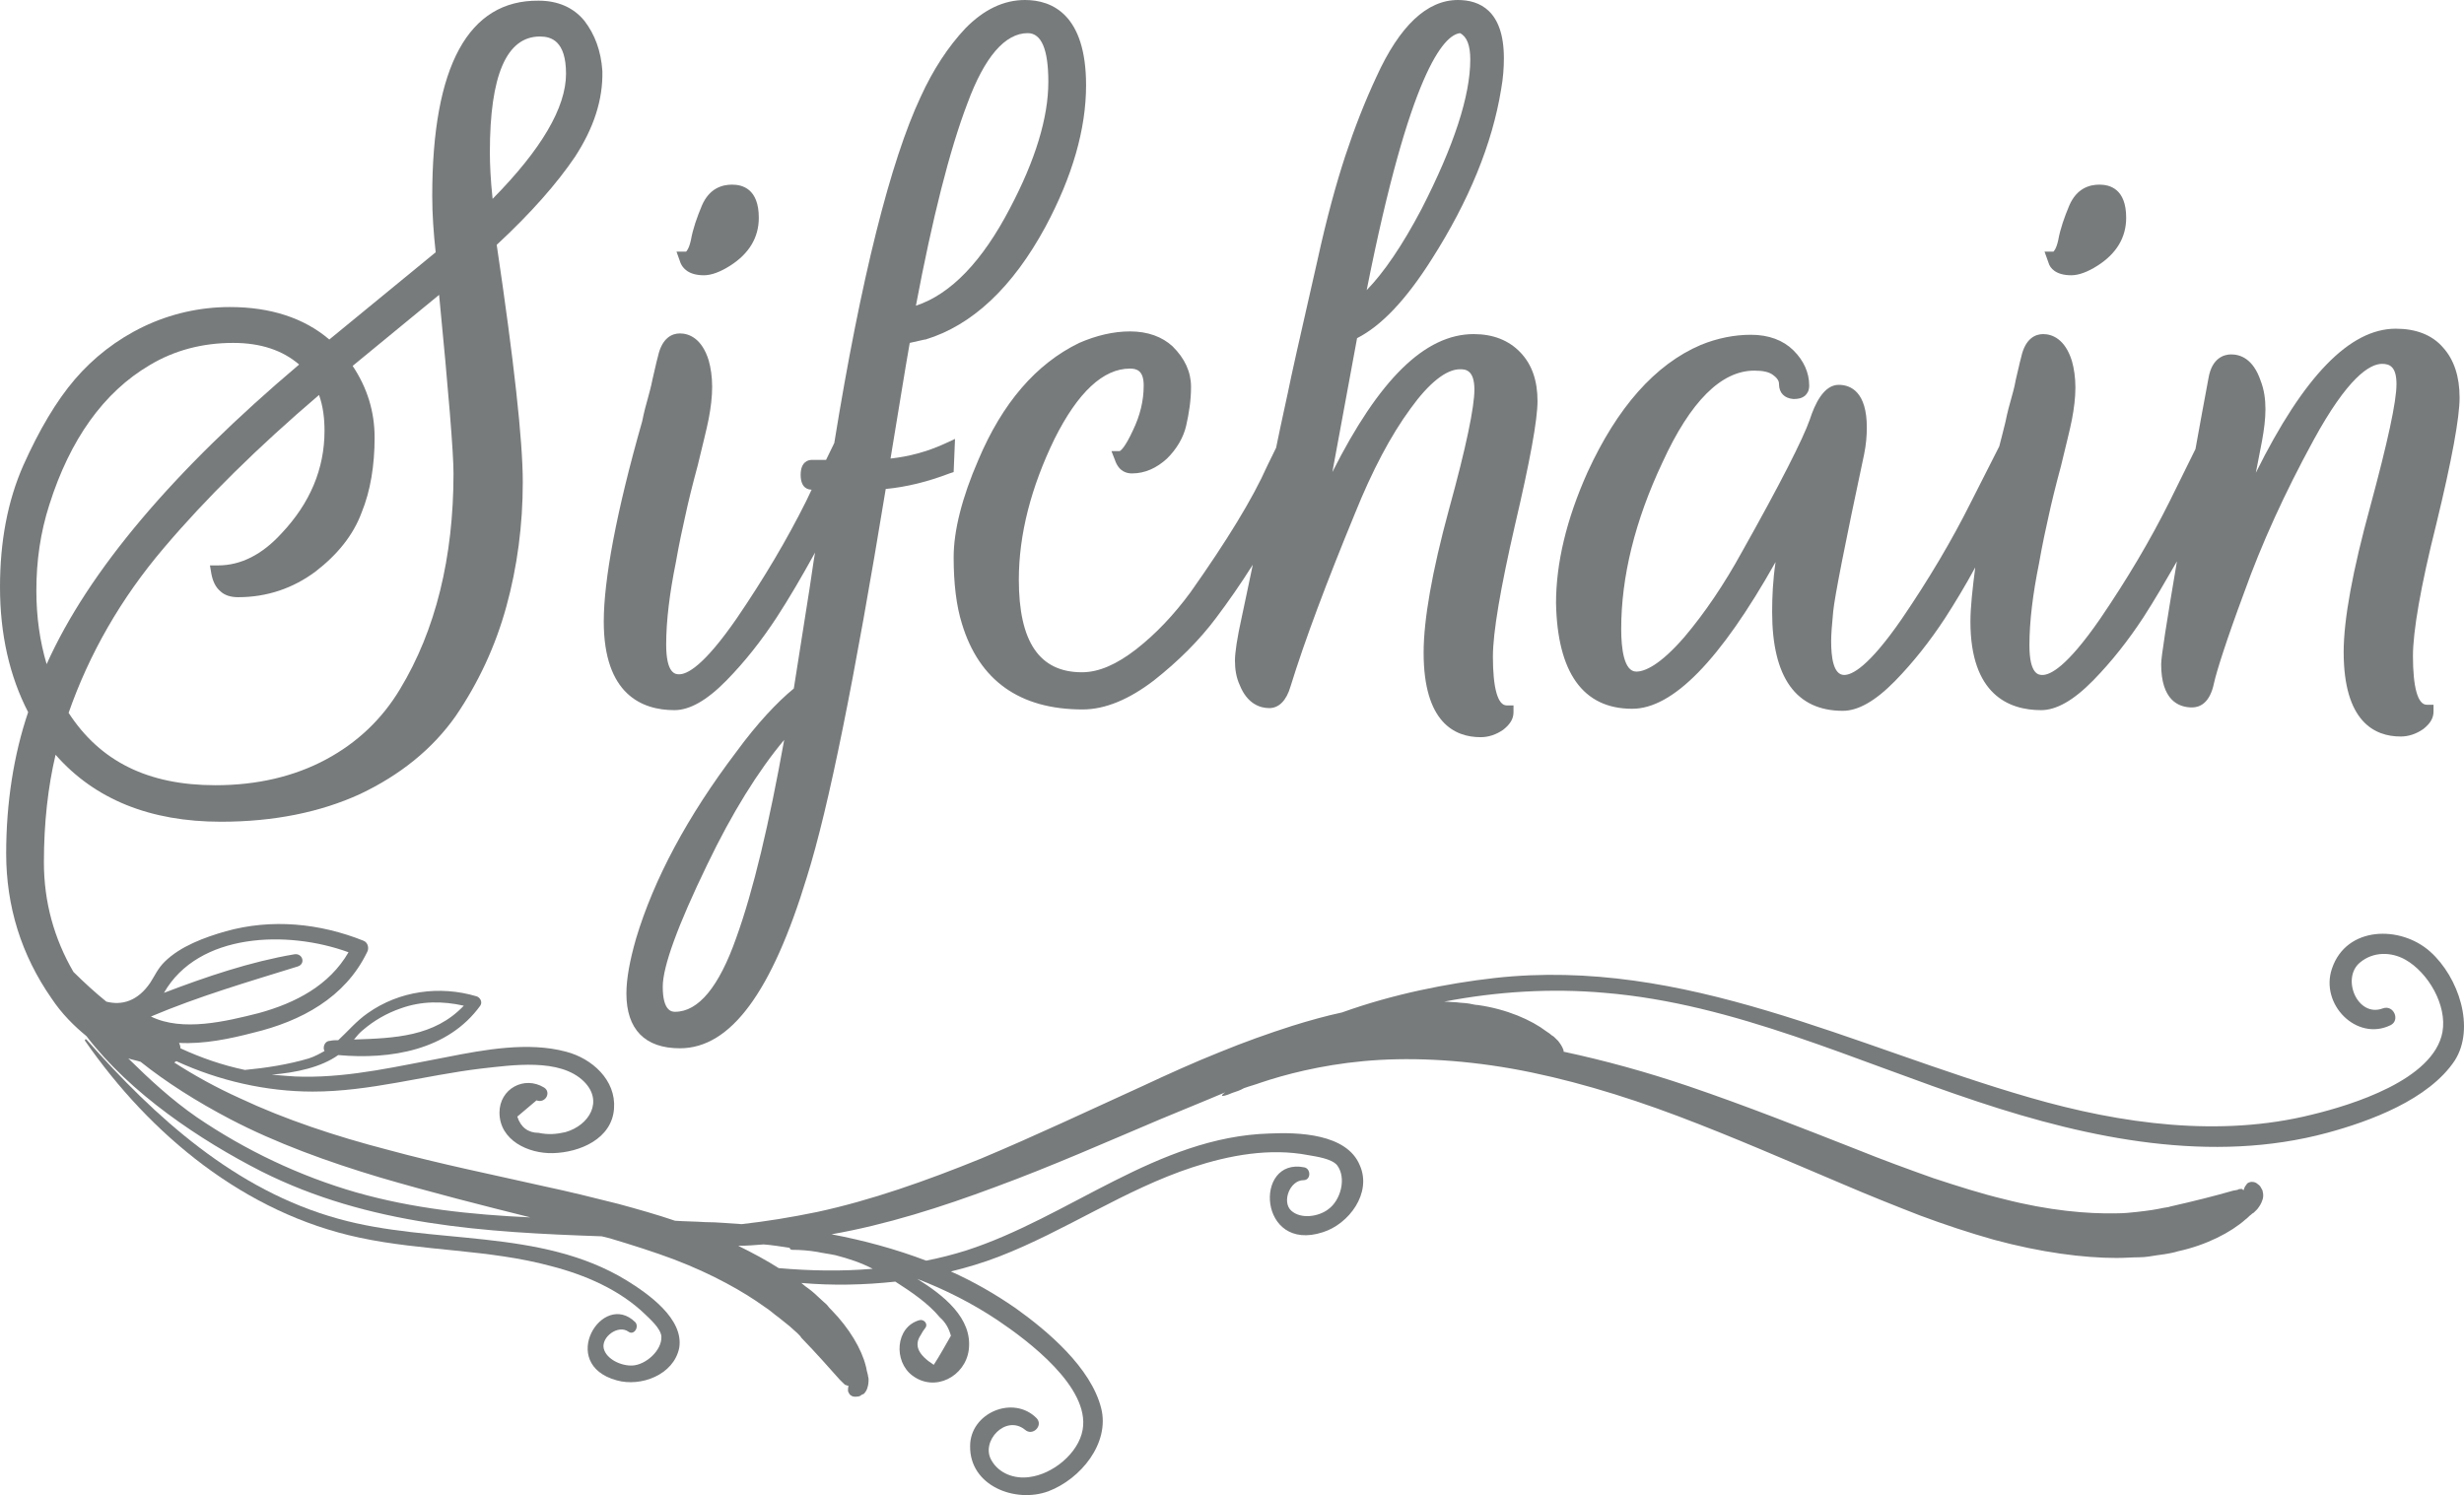 <svg width="117" height="71" viewBox="0 0 117 71" fill="none" xmlns="http://www.w3.org/2000/svg">
  <path
    d="M33.425 13.072C33.783 13.072 34.207 12.911 34.663 12.622C35.575 12.044 36.031 11.273 36.031 10.342C36.031 8.961 35.249 8.768 34.761 8.768C34.304 8.768 33.685 8.929 33.327 9.764C33.099 10.31 32.904 10.856 32.806 11.402C32.708 11.851 32.578 11.948 32.578 11.948H32.122L32.317 12.494C32.415 12.719 32.675 13.072 33.425 13.072Z"
    fill="#787b7c" />
  <path
    d="M32.024 33.724C32.741 33.724 33.555 33.274 34.5 32.31C35.38 31.411 36.161 30.415 36.878 29.323C37.465 28.424 38.083 27.364 38.702 26.24C38.605 26.786 38.539 27.332 38.442 27.942L37.693 32.696C36.911 33.338 35.966 34.334 34.956 35.715C32.643 38.766 31.047 41.753 30.2 44.579C29.906 45.607 29.744 46.474 29.744 47.181C29.744 48.883 30.623 49.782 32.285 49.782C34.695 49.782 36.65 47.117 38.312 41.657C39.354 38.349 40.592 32.15 42.058 23.221C43.068 23.125 44.078 22.868 45.088 22.482L45.283 22.418L45.348 20.844L44.86 21.069C44.013 21.455 43.166 21.679 42.286 21.776C42.677 19.431 42.97 17.568 43.198 16.284L43.915 16.123H43.947C46.163 15.449 48.085 13.65 49.648 10.759C50.919 8.383 51.571 6.134 51.571 4.047C51.571 0.707 49.974 0 48.671 0C47.661 0 46.717 0.45 45.837 1.349C45.023 2.216 44.306 3.308 43.719 4.593C42.286 7.644 40.885 13.2 39.615 21.037L39.224 21.84H38.539C38.409 21.84 38.018 21.904 38.018 22.547C38.018 23.189 38.377 23.253 38.539 23.253L38.279 23.799C37.367 25.63 36.259 27.493 34.989 29.356C33.392 31.668 32.61 32.021 32.252 32.021C32.089 32.021 31.633 32.021 31.633 30.608C31.633 29.484 31.796 28.167 32.089 26.722C32.252 25.791 32.415 25.052 32.545 24.474C32.675 23.863 32.871 23.061 33.132 22.097C33.36 21.133 33.555 20.395 33.653 19.881C33.751 19.367 33.816 18.853 33.816 18.371C33.816 17.89 33.751 17.472 33.653 17.119C33.327 16.059 32.708 15.834 32.285 15.834C31.926 15.834 31.438 16.027 31.242 16.926C31.144 17.279 31.079 17.633 30.982 18.018C30.916 18.371 30.819 18.692 30.753 18.949C30.688 19.174 30.59 19.527 30.493 20.009C29.255 24.345 28.669 27.557 28.669 29.516C28.669 32.985 30.493 33.724 32.024 33.724ZM34.956 44.547C34.142 46.86 33.164 48.048 32.056 48.048C31.926 48.048 31.47 48.048 31.47 46.86C31.47 45.896 32.187 43.937 33.588 41.046C34.761 38.605 35.998 36.614 37.236 35.137C36.52 39.119 35.77 42.299 34.956 44.547ZM45.935 4.914C46.749 2.698 47.727 1.574 48.801 1.574C49.453 1.574 49.779 2.345 49.779 3.886C49.779 5.588 49.16 7.612 47.955 9.892C46.651 12.397 45.153 13.971 43.491 14.517C44.273 10.374 45.088 7.13 45.935 4.914Z"
    fill="#787b7c" />
  <path
    d="M46.456 21.84C45.674 23.639 45.283 25.212 45.283 26.465C45.283 27.718 45.413 28.777 45.674 29.613C46.489 32.31 48.411 33.691 51.408 33.691C52.483 33.691 53.623 33.21 54.796 32.31C55.936 31.411 56.946 30.415 57.76 29.323C58.314 28.585 58.901 27.75 59.487 26.818C59.259 27.878 59.096 28.713 58.966 29.291C58.738 30.319 58.64 30.994 58.64 31.379C58.64 31.797 58.705 32.182 58.868 32.535C59.226 33.434 59.845 33.627 60.269 33.627C60.725 33.627 61.083 33.274 61.279 32.599C61.963 30.383 63.005 27.621 64.341 24.377C65.156 22.354 66.035 20.684 66.98 19.399C67.859 18.179 68.674 17.536 69.326 17.536C69.554 17.536 70.01 17.536 70.01 18.5C70.01 19.335 69.619 21.23 68.804 24.185C67.99 27.172 67.599 29.452 67.599 30.994C67.599 34.302 69.065 35.008 70.303 35.008C70.694 35.008 71.052 34.88 71.378 34.655C71.704 34.398 71.867 34.141 71.867 33.82V33.499H71.541C71.117 33.499 70.889 32.664 70.889 31.186C70.889 30.03 71.248 27.942 71.932 24.955C72.648 21.904 73.007 19.945 73.007 19.046C73.007 18.082 72.746 17.311 72.192 16.733C71.639 16.155 70.889 15.866 69.977 15.866C67.664 15.866 65.481 18.018 63.266 22.418C63.624 20.459 64.015 18.339 64.439 16.059C65.579 15.481 66.752 14.26 67.99 12.301C69.749 9.539 70.857 6.841 71.28 4.24C71.378 3.694 71.41 3.212 71.41 2.762C71.41 0.482 70.238 0 69.228 0C67.762 0 66.459 1.22 65.351 3.661C64.797 4.85 64.309 6.102 63.885 7.387C63.462 8.672 63.005 10.31 62.549 12.397C62.061 14.581 61.637 16.38 61.311 17.89C61.116 18.853 60.855 19.977 60.595 21.262L60.171 22.129C59.487 23.671 58.249 25.694 56.523 28.135C55.741 29.195 54.894 30.094 53.949 30.833C53.037 31.54 52.19 31.925 51.375 31.925C49.355 31.925 48.378 30.48 48.378 27.525C48.378 25.373 48.964 23.125 50.072 20.844C51.18 18.628 52.385 17.504 53.656 17.504C53.981 17.504 54.307 17.601 54.307 18.307C54.307 19.014 54.144 19.72 53.786 20.459C53.428 21.23 53.232 21.39 53.167 21.422H52.776L52.939 21.84C53.134 22.418 53.525 22.482 53.753 22.482C54.372 22.482 54.926 22.225 55.415 21.776C55.871 21.326 56.197 20.78 56.327 20.202C56.457 19.624 56.555 19.014 56.555 18.371C56.555 17.665 56.262 17.022 55.675 16.444C55.187 15.995 54.503 15.738 53.656 15.738C52.874 15.738 52.059 15.93 51.245 16.284C49.193 17.279 47.596 19.142 46.456 21.84ZM69.326 1.574C69.651 1.734 69.814 2.152 69.814 2.826C69.814 4.561 69.032 6.937 67.501 9.924C66.589 11.659 65.709 12.943 64.895 13.778C66.947 3.437 68.544 1.67 69.326 1.574Z"
    fill="#787b7c" />
  <path
    d="M77.503 33.659C79.425 33.659 81.672 31.379 84.311 26.69C84.181 27.557 84.148 28.36 84.148 29.067C84.148 32.182 85.289 33.756 87.504 33.756C88.221 33.756 89.035 33.306 89.98 32.343C90.859 31.443 91.641 30.448 92.358 29.356C92.814 28.649 93.303 27.846 93.791 26.947C93.661 27.974 93.563 28.842 93.563 29.516C93.563 32.985 95.388 33.724 96.919 33.724C97.636 33.724 98.45 33.274 99.395 32.31C100.274 31.411 101.056 30.415 101.773 29.323C102.294 28.52 102.815 27.621 103.369 26.658C102.881 29.548 102.62 31.186 102.62 31.54C102.62 33.242 103.434 33.595 104.086 33.595C104.444 33.595 104.933 33.402 105.129 32.439C105.259 31.861 105.715 30.415 106.562 28.135C107.376 25.855 108.484 23.414 109.852 20.909C111.481 17.922 112.524 17.279 113.11 17.279C113.468 17.279 113.794 17.408 113.794 18.243C113.794 19.078 113.371 21.005 112.556 24.024C111.709 27.107 111.286 29.42 111.286 30.961C111.286 34.27 112.752 34.976 113.99 34.976C114.381 34.976 114.739 34.848 115.065 34.623C115.391 34.366 115.553 34.109 115.553 33.788V33.467H115.228C114.804 33.467 114.576 32.632 114.576 31.154C114.576 29.998 114.934 27.878 115.684 24.891C116.433 21.808 116.791 19.817 116.791 18.885C116.791 17.89 116.531 17.087 116.01 16.509C115.488 15.898 114.706 15.609 113.762 15.609C111.579 15.609 109.396 17.857 107.116 22.45L107.409 20.941C107.507 20.395 107.572 19.913 107.572 19.431C107.572 18.949 107.507 18.5 107.344 18.082C106.985 17.022 106.366 16.83 105.943 16.83C105.617 16.83 105.031 16.99 104.868 17.954C104.64 19.142 104.444 20.266 104.249 21.326L103.011 23.831C102.099 25.662 100.991 27.525 99.721 29.388C98.124 31.7 97.342 32.053 96.984 32.053C96.821 32.053 96.365 32.053 96.365 30.64C96.365 29.516 96.528 28.199 96.821 26.754C96.984 25.823 97.147 25.084 97.277 24.506C97.408 23.896 97.603 23.093 97.864 22.129C98.092 21.166 98.287 20.427 98.385 19.913C98.483 19.399 98.548 18.885 98.548 18.403C98.548 17.922 98.483 17.504 98.385 17.151C98.059 16.091 97.44 15.866 97.017 15.866C96.658 15.866 96.17 16.059 95.974 16.958C95.876 17.311 95.811 17.665 95.713 18.05C95.648 18.436 95.551 18.725 95.486 18.982C95.42 19.206 95.323 19.56 95.225 20.041C95.127 20.427 95.029 20.844 94.932 21.198L93.596 23.831C92.684 25.662 91.576 27.525 90.306 29.388C88.709 31.7 87.927 32.053 87.569 32.053C87.048 32.053 86.95 31.186 86.95 30.448C86.95 30.159 86.983 29.677 87.048 29.034C87.113 28.36 87.602 25.855 88.514 21.583C88.612 21.101 88.644 20.684 88.644 20.298C88.644 18.628 87.895 18.275 87.308 18.275C86.592 18.275 86.168 19.206 85.94 19.913C85.614 20.844 84.539 22.964 82.715 26.208C81.868 27.75 80.956 29.099 79.978 30.255C78.806 31.604 78.089 31.893 77.698 31.893C77.112 31.893 76.981 30.801 76.981 29.869C76.981 27.396 77.633 24.731 78.936 21.968C80.272 19.046 81.738 17.601 83.301 17.601C83.725 17.601 84.018 17.665 84.214 17.825C84.474 18.018 84.474 18.179 84.474 18.243C84.474 18.66 84.735 18.917 85.158 18.949C85.386 18.949 85.549 18.917 85.712 18.789C85.81 18.692 85.908 18.564 85.908 18.307C85.908 17.697 85.647 17.119 85.158 16.637C84.67 16.155 83.986 15.898 83.138 15.898C82.357 15.898 81.542 16.059 80.76 16.38C78.578 17.311 76.786 19.367 75.385 22.418C74.375 24.666 73.886 26.754 73.886 28.649C73.952 31.925 75.157 33.659 77.503 33.659Z"
    fill="#787b7c" />
  <path
    d="M98.352 13.072C98.711 13.072 99.134 12.911 99.59 12.622C100.502 12.044 100.959 11.273 100.959 10.342C100.959 8.961 100.177 8.768 99.688 8.768C99.232 8.768 98.613 8.929 98.255 9.764C98.027 10.31 97.831 10.856 97.733 11.402C97.636 11.851 97.505 11.948 97.505 11.948H97.082L97.277 12.494C97.342 12.719 97.603 13.072 98.352 13.072Z"
    fill="#787b7c" />
  <path
    d="M29.744 60.799C25.639 58.294 20.524 59.129 16.061 57.876C11.174 56.527 7.363 53.058 4.105 49.365C4.072 49.333 4.007 49.365 4.04 49.429C7.135 53.894 11.63 57.619 17.071 58.775C20.068 59.418 23.195 59.321 26.16 60.124C27.789 60.542 29.418 61.248 30.623 62.405C30.851 62.63 31.372 63.079 31.405 63.465C31.438 64.139 30.656 64.814 30.037 64.846C29.515 64.878 28.799 64.556 28.669 64.043C28.538 63.497 29.353 62.886 29.841 63.24C30.102 63.432 30.363 63.015 30.167 62.79C28.603 61.248 26.453 64.781 29.287 65.552C30.428 65.873 31.991 65.295 32.252 64.01C32.48 62.63 30.786 61.441 29.744 60.799Z"
    fill="#787b7c" />
  <path
    d="M115.391 45.19C113.99 43.937 111.416 43.969 110.732 45.992C110.146 47.695 111.905 49.461 113.501 48.69C113.99 48.466 113.664 47.695 113.143 47.888C111.937 48.337 111.155 46.442 112.068 45.703C112.687 45.19 113.534 45.19 114.218 45.575C115.293 46.185 116.205 47.727 115.977 49.012C115.553 51.292 111.644 52.48 109.787 52.93C105.422 54.022 100.731 53.38 96.398 52.127C87.927 49.686 80.011 45.447 70.987 46.442C68.707 46.699 66.133 47.213 63.722 48.08C62.973 48.241 62.158 48.466 61.344 48.722C60.236 49.076 59.063 49.493 57.891 49.975C56.685 50.457 55.48 51.003 54.242 51.581C51.766 52.705 49.193 53.926 46.586 55.018C43.98 56.078 41.341 57.009 38.8 57.555C37.562 57.812 36.357 58.005 35.217 58.133C34.63 58.101 34.076 58.037 33.49 58.037C33.001 58.005 32.545 58.005 32.056 57.972C31.209 57.683 30.297 57.426 29.353 57.169C28.212 56.88 27.04 56.591 25.834 56.334C23.423 55.788 20.882 55.275 18.407 54.6C15.931 53.958 13.52 53.155 11.402 52.159C10.262 51.645 9.22 51.067 8.275 50.457C8.307 50.425 8.34 50.425 8.372 50.393C10.392 51.324 12.64 51.838 14.855 51.838C17.559 51.838 20.166 51.067 22.837 50.746C24.303 50.585 26.584 50.232 27.724 51.356C28.669 52.288 27.984 53.444 26.844 53.765C26.421 53.861 26.03 53.894 25.574 53.797C25.085 53.797 24.727 53.54 24.564 53.026C24.857 52.769 25.183 52.512 25.476 52.255C25.899 52.416 26.192 51.87 25.834 51.645C24.889 51.067 23.717 51.709 23.717 52.834C23.717 54.15 25.085 54.793 26.258 54.761C27.528 54.728 29.059 54.086 29.157 52.641C29.255 51.292 28.115 50.264 26.877 49.943C25.085 49.461 23 49.847 21.208 50.2C18.96 50.617 16.712 51.163 14.399 51.131C13.878 51.131 13.389 51.067 12.901 51.035C14.074 50.939 15.246 50.682 16.061 50.104C18.537 50.328 21.273 49.879 22.805 47.759C22.935 47.566 22.772 47.342 22.609 47.309C20.882 46.795 18.96 47.052 17.462 48.112C16.908 48.498 16.517 48.98 16.061 49.397C15.931 49.397 15.8 49.397 15.67 49.429C15.409 49.429 15.312 49.75 15.409 49.911C15.181 50.039 14.953 50.168 14.66 50.264C13.683 50.553 12.64 50.714 11.63 50.81C10.555 50.585 9.545 50.232 8.568 49.782C8.568 49.686 8.535 49.59 8.503 49.526C9.676 49.59 10.914 49.333 12.021 49.044C14.302 48.498 16.387 47.374 17.429 45.222C17.527 45.061 17.494 44.772 17.266 44.676C15.181 43.841 12.901 43.616 10.718 44.226C9.708 44.515 8.568 44.933 7.819 45.671C7.493 45.992 7.363 46.314 7.135 46.667C6.548 47.534 5.799 47.759 5.05 47.566C4.496 47.117 4.007 46.667 3.486 46.153C2.574 44.579 2.085 42.845 2.085 40.95C2.085 39.087 2.28 37.353 2.639 35.843C4.496 37.963 7.135 39.023 10.49 39.023C12.998 39.023 15.214 38.573 17.103 37.706C18.993 36.807 20.524 35.586 21.632 34.013C22.707 32.439 23.521 30.704 24.042 28.81C24.564 26.915 24.824 24.923 24.824 22.9C24.824 20.909 24.401 17.119 23.586 11.627C25.215 10.117 26.453 8.704 27.3 7.451C28.18 6.102 28.636 4.753 28.603 3.372C28.538 2.409 28.245 1.638 27.756 0.996C27.235 0.353 26.486 0.032 25.574 0.032C22.251 0 20.524 3.115 20.524 9.314C20.524 10.181 20.589 11.081 20.687 11.98L15.637 16.123C14.432 15.095 12.836 14.581 10.914 14.581C9.48 14.581 8.079 14.903 6.809 15.513C5.538 16.123 4.431 16.99 3.551 18.018C2.671 19.046 1.857 20.427 1.108 22.097C0.358 23.799 0 25.726 0 27.878C0 30.126 0.456 32.118 1.336 33.82C0.652 35.843 0.293 38.124 0.293 40.532C0.293 43.038 1.01 45.35 2.443 47.406C2.932 48.144 3.518 48.722 4.105 49.204C6.19 51.934 9.513 54.15 12.412 55.628C17.527 58.197 23.032 58.518 28.571 58.711C28.701 58.743 28.831 58.775 28.962 58.807C30.037 59.129 31.047 59.45 31.991 59.803C33.848 60.51 35.314 61.345 36.292 62.051C36.552 62.212 36.748 62.405 36.976 62.565C37.171 62.726 37.334 62.854 37.497 62.983C37.627 63.111 37.758 63.208 37.855 63.304C37.953 63.4 38.018 63.465 38.051 63.529C38.768 64.267 39.386 64.974 39.875 65.52C39.94 65.584 40.005 65.648 40.071 65.713C40.103 65.745 40.136 65.777 40.168 65.777C40.201 65.777 40.201 65.777 40.234 65.809H40.299C40.266 65.873 40.266 65.97 40.266 66.034C40.266 66.098 40.299 66.13 40.331 66.195C40.364 66.259 40.494 66.355 40.69 66.323C40.787 66.323 40.852 66.291 40.885 66.259C40.918 66.227 40.95 66.227 41.015 66.195C41.081 66.13 41.146 66.034 41.178 65.938C41.243 65.745 41.243 65.616 41.243 65.488C41.243 65.424 41.211 65.359 41.211 65.295C41.211 65.263 41.178 65.199 41.178 65.167C41.146 65.07 41.146 64.974 41.113 64.878C40.918 64.075 40.331 63.079 39.484 62.212C39.419 62.148 39.354 62.084 39.256 61.955C39.158 61.859 38.996 61.73 38.833 61.57C38.67 61.409 38.474 61.248 38.246 61.088C38.181 61.024 38.116 60.992 38.051 60.927C39.549 61.056 41.015 61.024 42.514 60.863C43.263 61.345 44.078 61.891 44.632 62.565C44.892 62.79 45.055 63.079 45.153 63.432C44.892 63.882 44.632 64.364 44.338 64.814C43.589 64.332 43.394 63.882 43.719 63.4C43.785 63.272 43.85 63.175 43.947 63.047C44.078 62.854 43.85 62.63 43.654 62.694C42.514 63.015 42.416 64.653 43.328 65.327C44.404 66.13 45.837 65.359 46 64.107C46.195 62.597 44.794 61.505 43.556 60.734C44.892 61.248 46.163 61.891 47.368 62.694C48.801 63.657 51.766 65.873 51.408 67.897C51.212 69.021 49.974 70.016 48.867 70.145C48.182 70.241 47.433 69.984 47.075 69.342C46.554 68.443 47.759 67.158 48.671 67.897C49.03 68.218 49.551 67.704 49.225 67.351C48.117 66.227 46.065 67.094 46.065 68.668C46.032 70.562 48.215 71.398 49.779 70.82C51.31 70.241 52.711 68.539 52.287 66.869C51.799 64.942 49.746 63.208 48.215 62.116C47.238 61.441 46.228 60.863 45.153 60.381C45.935 60.188 46.684 59.964 47.433 59.675C50.593 58.454 53.395 56.495 56.62 55.435C58.379 54.857 60.301 54.504 62.126 54.857C62.484 54.921 63.233 55.018 63.494 55.339C63.95 55.949 63.657 57.009 63.071 57.426C62.614 57.78 61.767 57.908 61.311 57.491C60.855 57.073 61.246 56.045 61.898 56.045C62.256 56.045 62.256 55.499 61.93 55.435C59.52 54.953 59.748 59.514 62.81 58.518C64.048 58.133 65.156 56.656 64.569 55.339C63.95 53.829 61.637 53.765 60.269 53.829C54.959 53.99 50.756 57.812 45.87 59.386C45.251 59.578 44.632 59.739 43.98 59.867C42.547 59.321 41.015 58.904 39.484 58.615C42.058 58.165 44.697 57.33 47.27 56.367C49.974 55.371 52.581 54.215 55.089 53.155C56.164 52.705 57.207 52.288 58.184 51.87C58.086 51.934 58.021 51.998 58.021 52.031C58.054 52.063 58.217 52.031 58.51 51.902C58.705 51.838 58.901 51.774 59.063 51.677C59.324 51.581 59.585 51.517 59.845 51.42C60.986 51.035 62.68 50.585 64.732 50.393C66.784 50.2 69.195 50.296 71.769 50.746C74.31 51.196 77.014 51.998 79.653 52.994C82.291 53.99 84.93 55.146 87.439 56.206C88.709 56.752 89.915 57.234 91.153 57.715C92.358 58.165 93.531 58.55 94.671 58.872C96.919 59.482 98.939 59.739 100.502 59.739C100.893 59.739 101.252 59.707 101.578 59.707C101.903 59.707 102.197 59.642 102.425 59.61C102.685 59.578 102.881 59.546 103.044 59.514C103.206 59.482 103.337 59.45 103.434 59.418C104.77 59.129 105.943 58.518 106.627 57.908C106.725 57.844 106.79 57.748 106.888 57.683C106.92 57.651 106.953 57.619 107.018 57.587C107.083 57.523 107.116 57.491 107.181 57.426C107.279 57.298 107.376 57.169 107.442 56.945C107.474 56.848 107.474 56.688 107.442 56.591C107.442 56.527 107.409 56.495 107.376 56.431C107.344 56.367 107.311 56.302 107.214 56.238C107.083 56.11 106.888 56.11 106.823 56.142C106.725 56.174 106.692 56.206 106.66 56.27C106.595 56.334 106.562 56.431 106.529 56.527L106.464 56.463C106.432 56.463 106.432 56.463 106.399 56.463C106.366 56.463 106.301 56.463 106.269 56.495C106.171 56.527 106.073 56.527 105.976 56.559C105.194 56.784 104.184 57.041 103.044 57.298C102.978 57.33 102.881 57.33 102.718 57.362C102.587 57.394 102.392 57.426 102.197 57.459C102.001 57.491 101.74 57.523 101.447 57.555C101.154 57.587 100.861 57.619 100.502 57.619C99.134 57.651 97.277 57.491 95.16 56.945C94.085 56.688 92.977 56.334 91.804 55.949C90.631 55.532 89.394 55.082 88.123 54.568C85.582 53.572 82.91 52.512 80.174 51.581C78.187 50.907 76.199 50.361 74.245 49.943C74.245 49.911 74.245 49.911 74.245 49.879C74.18 49.686 74.082 49.558 73.984 49.429C73.919 49.365 73.886 49.333 73.821 49.269C73.789 49.236 73.756 49.204 73.691 49.172C73.626 49.108 73.528 49.044 73.43 48.98C72.714 48.434 71.541 47.92 70.173 47.727C70.075 47.727 69.945 47.695 69.782 47.663C69.619 47.63 69.391 47.63 69.163 47.598C69 47.598 68.772 47.566 68.576 47.566C71.085 47.084 73.658 46.924 76.199 47.149C82.389 47.663 88.09 50.393 93.922 52.32C99.232 54.086 105.031 55.275 110.504 53.797C112.524 53.251 115.325 52.223 116.563 50.361C117.541 48.819 116.759 46.41 115.391 45.19ZM17.234 48.915C17.755 48.466 18.374 48.112 19.025 47.888C20.003 47.534 21.013 47.534 22.023 47.759C20.622 49.236 18.732 49.301 16.81 49.365C16.94 49.204 17.071 49.044 17.234 48.915ZM25.639 1.734C26.16 1.734 26.877 1.927 26.877 3.501C26.877 5.107 25.704 7.098 23.391 9.443C23.293 8.543 23.261 7.805 23.261 7.226C23.261 3.597 24.042 1.734 25.639 1.734ZM40.494 65.777C40.494 65.809 40.494 65.809 40.494 65.777V65.777ZM16.549 45.222C15.637 46.795 14.041 47.63 12.282 48.112C10.751 48.498 8.666 49.012 7.167 48.273C9.448 47.309 11.761 46.635 14.139 45.896C14.53 45.768 14.367 45.254 13.976 45.318C11.891 45.671 9.806 46.378 7.786 47.149C9.415 44.29 13.65 44.162 16.549 45.222ZM15.409 20.459C15.409 22.258 14.725 23.896 13.357 25.341C12.445 26.337 11.435 26.85 10.36 26.85H9.969L10.034 27.236C10.099 27.589 10.229 27.878 10.457 28.071C10.653 28.264 10.946 28.36 11.305 28.36C12.673 28.36 13.911 27.942 14.986 27.139C16.028 26.337 16.778 25.405 17.169 24.345C17.592 23.317 17.788 22.097 17.788 20.78C17.788 19.527 17.429 18.403 16.745 17.376L20.85 14.003C21.306 18.692 21.534 21.519 21.534 22.482C21.534 26.465 20.687 29.934 18.993 32.728C18.146 34.141 16.973 35.265 15.475 36.068C13.976 36.871 12.217 37.289 10.229 37.289C7.037 37.289 4.756 36.164 3.258 33.852C4.235 31.058 5.734 28.424 7.786 26.015C9.773 23.671 12.249 21.23 15.149 18.757C15.344 19.303 15.409 19.881 15.409 20.459ZM2.346 23.96C3.323 20.877 4.919 18.628 7.102 17.343C8.275 16.637 9.61 16.284 11.076 16.284C12.38 16.284 13.422 16.637 14.204 17.311C8.242 22.354 4.203 27.107 2.215 31.54C1.89 30.448 1.727 29.291 1.727 28.039C1.727 26.626 1.922 25.277 2.346 23.96ZM9.35 53.058C8.144 52.223 7.102 51.26 6.092 50.264C6.288 50.328 6.483 50.361 6.678 50.425C7.884 51.388 9.35 52.32 10.946 53.155C13.096 54.279 15.572 55.178 18.048 55.917C20.459 56.623 22.87 57.234 25.183 57.812C22.381 57.683 19.612 57.394 16.908 56.623C14.236 55.853 11.663 54.632 9.35 53.058ZM36.976 60.221C36.422 59.867 35.77 59.514 35.054 59.161C35.445 59.161 35.868 59.129 36.259 59.096C36.683 59.129 37.074 59.193 37.497 59.257C37.497 59.321 37.562 59.353 37.627 59.353C38.018 59.353 38.409 59.386 38.8 59.45C39.093 59.514 39.386 59.546 39.68 59.61C40.299 59.771 40.885 59.964 41.439 60.253C39.94 60.381 38.442 60.349 36.976 60.221Z"
    fill="#787b7c" />
</svg>
